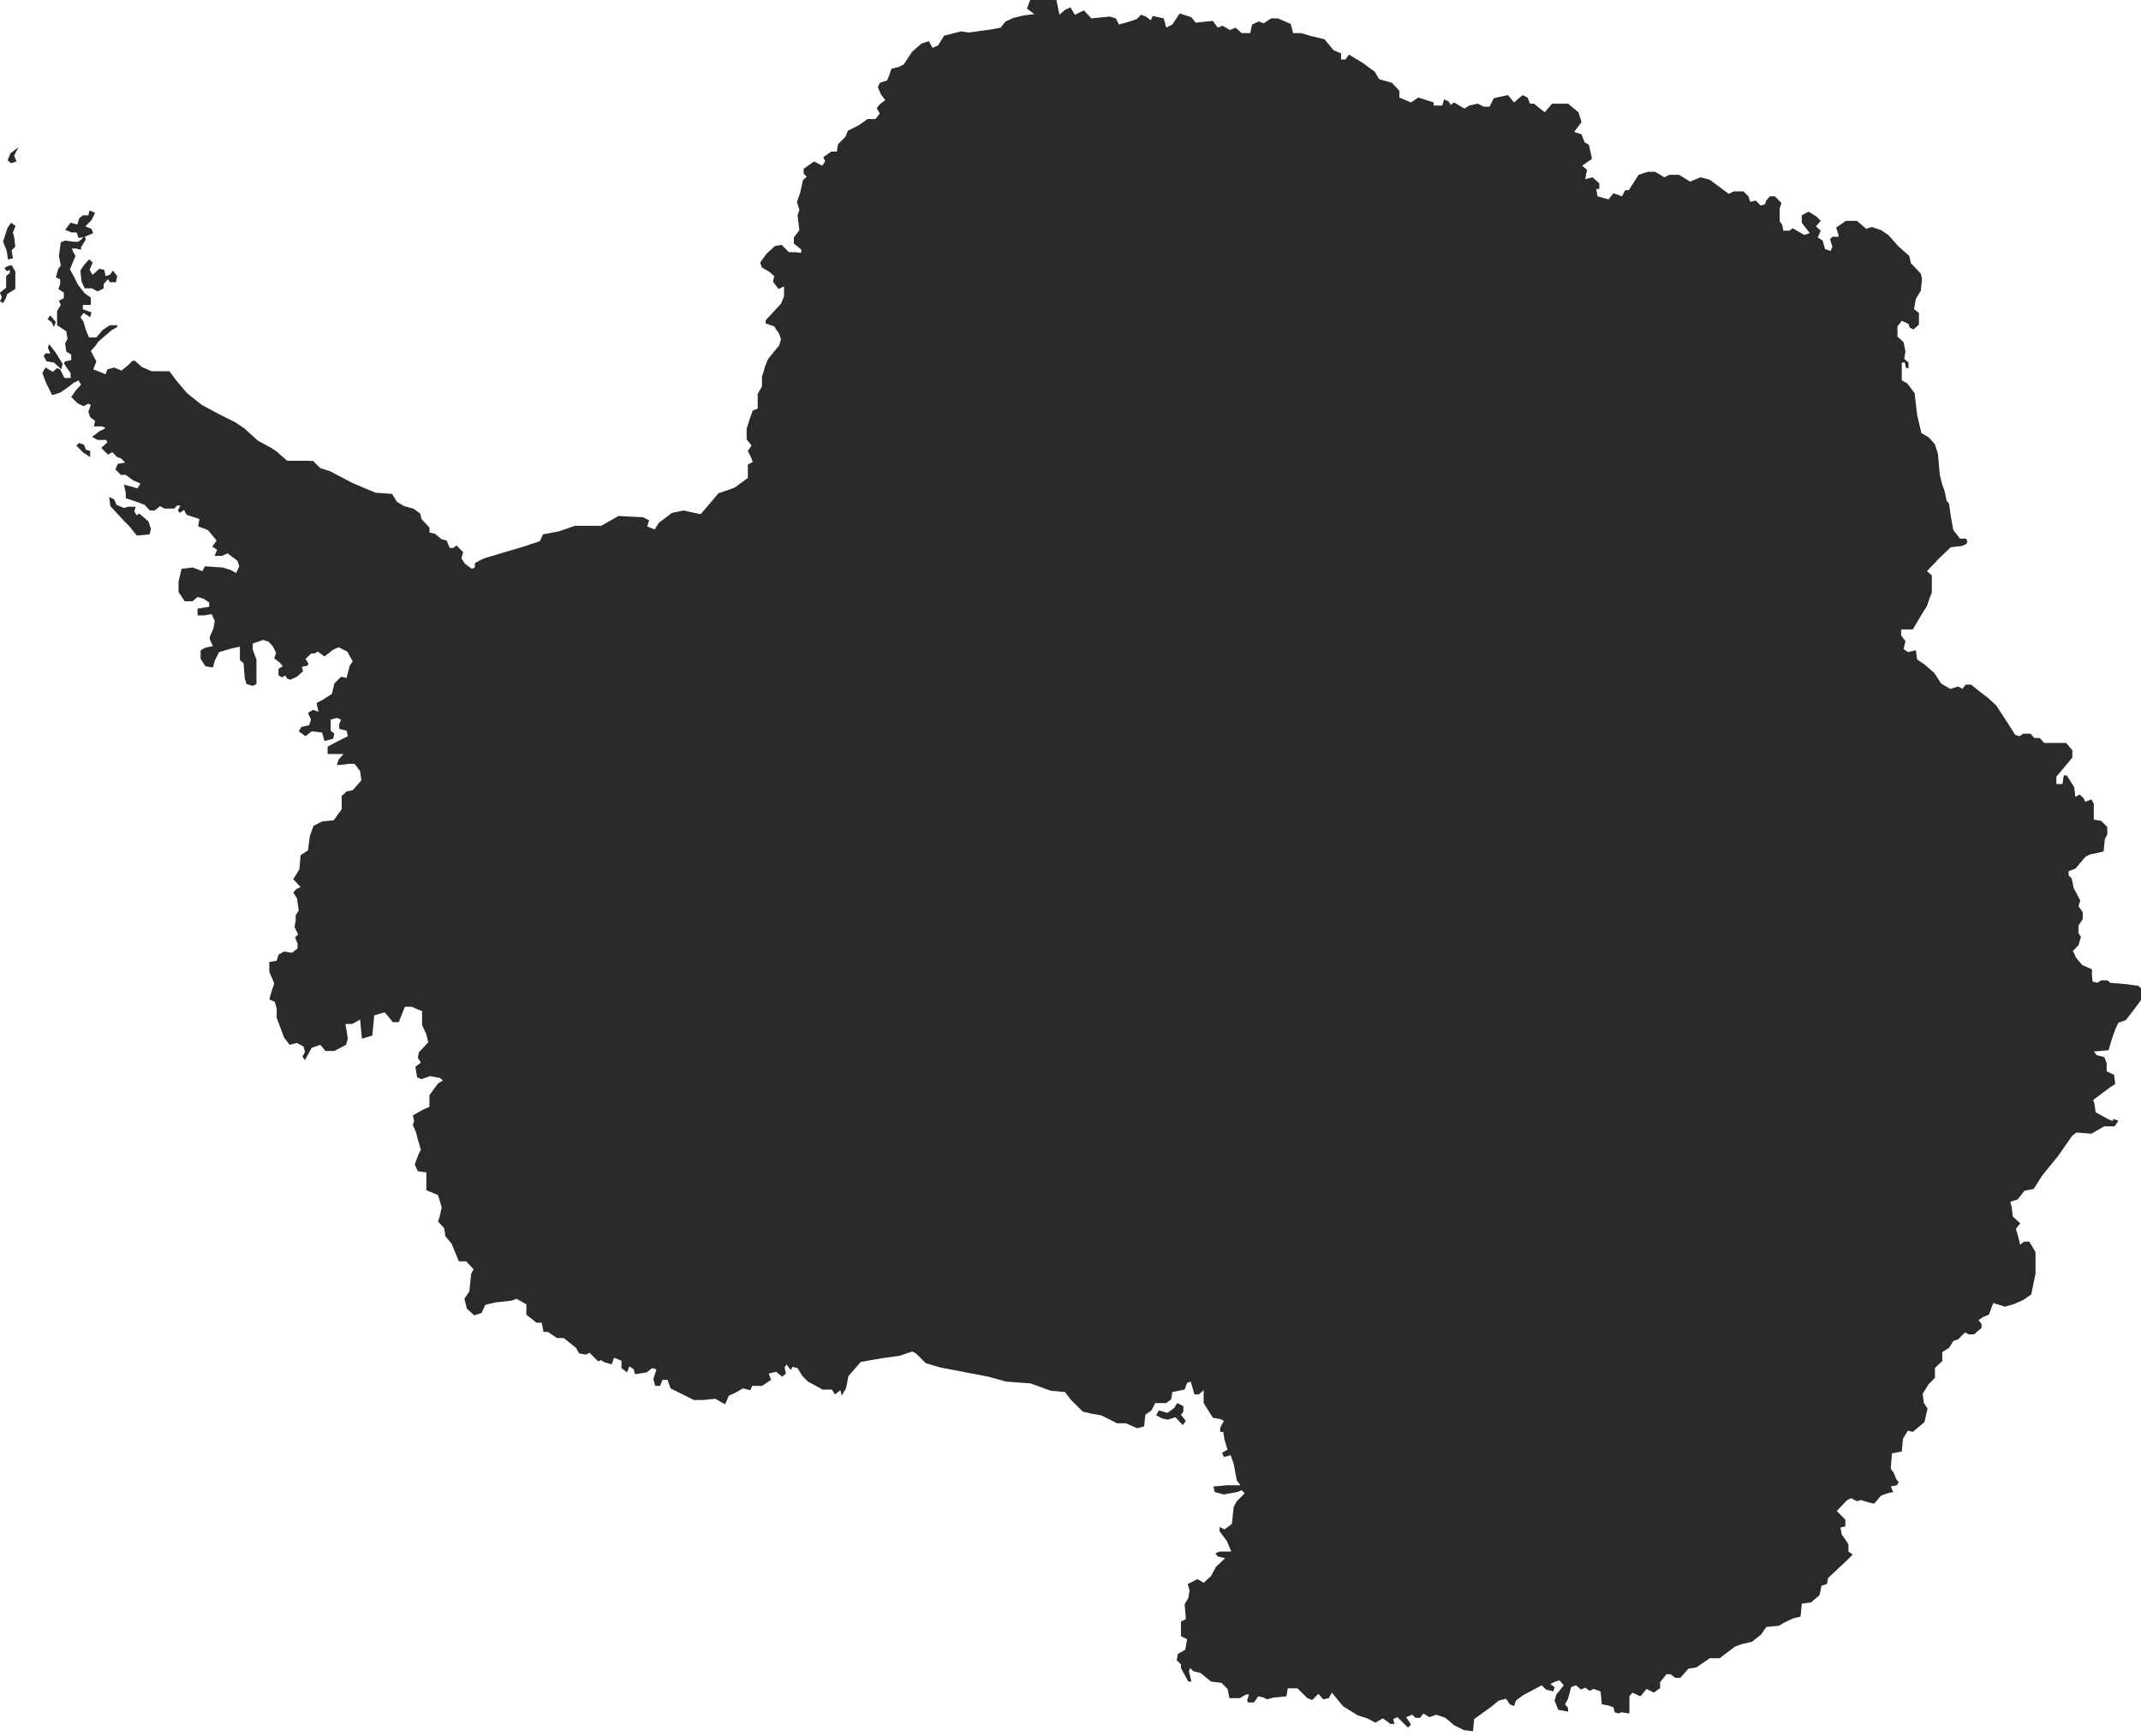<?xml version="1.0" encoding="UTF-8"?>
<svg id="Layer_1" data-name="Layer 1" xmlns="http://www.w3.org/2000/svg" xmlns:xlink="http://www.w3.org/1999/xlink" version="1.1" viewBox="0 0 349 283">
  <defs>
    <style>
      .cls-1 {
        clip-path: url(#clippath);
      }

      .cls-2 {
        fill: none;
      }

      .cls-2, .cls-3 {
        stroke-width: 0px;
      }

      .cls-3 {
        fill: #2a2a2a;
      }
    </style>
    <clipPath id="clippath">
      <rect class="cls-2" width="349" height="283"/>
    </clipPath>
  </defs>
  <g class="cls-1">
    <g>
      <path class="cls-3" d="M169.1,0h3.1l.5,2.4.9-.8.9-.4.7,1.2,1.5-.7,1.2,1.3,3-.3,1,.3.5,1,2.1-.6.8-.3.7-.7.8.3.8.6.3-.7,1.8.4.4,1.5,1-.5,1.2-1.8,1.9.6.7.9,2.8-.3.8,1.1.8-.3,1.2.7.9-.4,1,.9h1.4l.3-1.4,1.1-.5.8.3,1.2-.8h1.1l2.1.9.4,1.5h1.3l1.7.5,2.1.5,1.5,1.8,1.2.5v1h.7l.6-.8,2.3,1.4,1.9,1.4.7,1.2,2.1.6,1.2,1.3v1.1l1.9.8,1.2-.8,2.5.8v.5h1.4l.3-1,.7.3.4.6.5-.4.7.4,1,.6.8-.5,1.4-.3,1,.5h.9c0,0,.7-1.4.7-1.4l2.3-.5,1,1.2,1.4-1.2.8.4.4,1h.7c0,.1,1.7,1.4,1.7,1.4l1.2-1.4h2.6c0,0,1.7,1.4,1.7,1.4l.5,1.6-1.2,1.6,1.2.4.5,1.3.7.4.5,2.3-1.6,1.1.8.7-.3,1.5,1.2-.3,1.1,1v.9h-.5l.2,1.2,1.8.5.8-1,1.4.5.5-1h.6c0,0,1.6-2.5,1.6-2.5l1.5-.5h1.2c0,0,1.5.9,1.5.9l.8-.4h1.6c0,0,1.8,1.1,1.8,1.1l1.7-.7,1.5.4,3.1,2.3.8-.4h1.6c0,0,.8.8.8.8l.3.9.9-.2.8.8.7-.2.2-.6.6-.7h.8s1.1,1.1,1.1,1.1l-.3.8v2.2s.4.5.4.5l.2,1h1l.5-.4,1.9,1.1.9-.3-1.3-1.7v-1.2l1.1-.6,1.3.8.7.7-.8.9.8.7-.5,1.1.8.5.4,1.4.9.3.3-.7-.4-1.2.4-.4h1v-.3l-.4-1.2,1.6-1.1h1.8s1.5,1.3,1.5,1.3l.9-.3,1.5.5,1.2.8,1.7,1.9,1.7,1.5.3,1.2,1.6,1.7.2.9-.2,1.9-.8,1.3-.3,1.7.8.6v1.9l-.9.8-.6-.3-.2-.6-1.1-.5-.7.9v1.7c.1,0,1,.9,1,.9l.3,1.5-.2,1.2.7.6v.9s-.4,0-.4,0l-.2-.9h-.5c0,0,0,2.9,0,2.9l.9.5,1.2,1.6.4,3.5.7,3,1.2.7,1,1.1.5,1.6.3,3.4.4,1.6.4,1.1.3,1.5.4.5.3,2.1.4,2.2,1.1,1.4h1l.2.5-.2.4-.7.3-1.8.2-1.8,1.7-2.1,2.2.8.7v2.8c0,0-.4,1-.4,1l-.4,1.2-.7,1.1-1.6,2.7h-1.9v1c0,0,.7.9.7.9l-.3,1.3.7.5,1.3-.3.2,1.5,1.2.8,1.6,1.4,1.1,1.7,1.5.9,1.3-.4.7.4.5-.7h.9l1.5,1.2,1.3,1,1.3,1.2,1.7,2.6,1.4,2.2.7.2.6-.4h1.2s.6.7.6.7h.9l.7.8h3.6l1,1.2v1.2l-2.6,3.1v1.2h1c0-.1.2-1.4.2-1.4h.5l1.2,1.9.2,1.6.7-.4.7.7.2.5,1-.4.4.7v2.6l1.2.2,1,1v1.2l-.4.8-.2,2-2.3.5-.7.4-1.6,1.9-1.1.4v.7s.5.5.5.5l.3,1.5,1.1,2.1-.3.9.7,1v1.1s-.7,1.1-.7,1.1v1.2l.4.6-.4,1.4-.9.9.5,1.1,1,1.2,1.6.7v.9s.1,1.1.1,1.1l.8.2.6-.4h1l.5.4,2.4.2,2.2.3.7.7v1.2l-1.4,1.9-1.4,1.8-1.2.4-.5,1.1-.5,1.4-.6,2-2.4.2.5.6,1.2.3.4,1v1.3c-.1,0,1.2.6,1.2.6l.2,1.5-.8.5-2.8,2.1.2.6.2,1.4,2,1.1.7.3.3-.3.7.3-.6.9h-1.7l-2.1,1.2-2.4-.2-.7.5-2.3,3.3-2.6,3.2-1.4,2.2-1.5.3-1.1,1.4-1.2.4.2.8.2,1.6,1.2,1.1-.7.9.3,1,.4,1.6.6-.5h.9l1,1.7v3.5s-.7,3.4-.7,3.4l-1.3.9-1.6.7-1.4.4-1.2-.4-.7-.2-.7,1.9-1,.4-.7.5.5.6v.7c-.1,0-1.2,1-1.2,1h-.9l-.6-.3-1.1,1.1-.8.3-.7,1.1-1.1.7v1.5c-.1,0-1.2,1.1-1.2,1.1v1.6s-1,1-1,1l-1,1.6.2,1.5.6.9-.5,2.2-1.9,1.6-.8-.2-.8,1.3-.2,2.1-1.6.3-.2,2.5.5.7.4,1,.4.5-.3.5-1,.2.4.9-.9.2-1.1.4-1.1,1.3-.9-.2-1.3-.4-.6.2-1-.5-.7.4-1.6,1.7,1.4,1.4v1.1s-.8.2-.8.2l.2,1.1,1.1,1.6v1.2c0,0,.7.5.7.5l-.9.9-3.1,2.9-.2,1-.9.3-.3,1.5-1.4,1.2-1.5.2-.2,2.1-1.2.3-1.5.7-.8.5-2.1.2-.8,1.2-1.5,1.2-1.7.4-1.1.4-2.5,1.9h-1.6l-2.2,1.5-1.3.2-1.3,1.5h-.8l-.8-.6h-.7c0,.1-1,1.3-1,1.3v1c-.1,0-1,.7-1,.7l-1.2-.6-1,1.2-1.3-.6-.5.6v2.8c0,0-1.3-.2-1.3-.2l-.5.2-.6-.2-.2-.8-.8-.3-1.1-.2-.2-2.1-1.1-.4-.7.3-.7-.5-.7.3-.8-.7-.8.3-.5,1.9-.5.9.5.6v.6c0,0-1.6-.3-1.6-.3l-.6-1.5.3-1,1.2-1.5-.7-.8-.7.2-.8.4.7.5-.2.7-1.2-.3-.7-.7-1.1.6-1.9,1-1.2.9-.3.9-.7-.3-.6-.9-1.2.3-1.2,1-2.8,2-.2,2-1.5-.2-1.6-.8-1.4-1.2-1.5-.5-1.1.4-1-.6-.5.7h-.8l-.5-.5-1,.4.8,1.2-.5.5-1.7-1.7-.7.3.2.8h-.7c0-.1-1.2-.9-1.2-.9l-1.2.7-1.3-.7-1.6-.5-2.4-1.5-1.8-2.2-.5.9-.9.2-.8-.9-1,1-.8-.3-1.6-1.6h-1.6c0,.1-.2,1.3-.2,1.3l-2.1.2-1.1.3-.5-.3-.9-.2-.7,1h-1c0,0-.1-.4-.1-.4l.3-.9h-.4c0-.1-1.1.6-1.1.6h-1.7s-.3-1.5-.3-1.5l-1-1-1.7-.2-1.7-1.4-1.2-.3-.5-.5-.2.5.4,1.7h-.5c0,0-1.2-2.2-1.2-2.2v-.6c0,0-.7-.7-.7-.7l.2-1,1.2-.7.3-1.7-1-.5v-2.4c.1,0,.8-.4.8-.4l-.2-2.4.6-1,.2-1.3-.3-1,1.6-.8,1,.6,1.2-1.1.8-1.5,1.5-1.4-1.2-.3-.4-.5.7-.3h1.9c0,0-.7-1.7-.7-1.7l-1.2-1.6v-.7l.8.4,1.2-.9.3-2.8.5-.9,1.3-1.3-.5-.5-.7.3-2.2.4-1.5-.4-.2-.9,2.2-.2h2.2s-.6-.8-.6-.8l-.5-2.7-.5-1.4-1.1.3-.3-.7.9-.5-.5-1.6-.2-1.3h-.5v-.7l.6-1.1-.6-.3-1.2-.2-1.5-2.4v-2.1l-.8.7h-.7l-.6-2.1-.6.2-.4,1.1-2,.4-.2,1.2-.8.6h-1.8l-.6,1.2-1,.7-.2,1.9-1.1.3-1.9-.8h-1.4s-2.6-1.3-2.6-1.3l-1.7-.3-1.3-.3-2-2-.9-1.2-2.3-.2-3.3-1.2-4-.3-2.9-.8-7.8-1.5-2.4-.7-1.6-1.6-.6-.3-2.1.7-2.9.4-3.4.6-2,2.3-.4,2-.7,1.2-.2-.9-.9.7-.5-.8h-1.5s-2.4-1.3-2.4-1.3l-.9-.9-.8-1.3-.8-.2-.3.5-.7-.9-.3.5.2,1-.6.5-1-.8-1.2.3.4,1-1.5,1h-1.6c0,.1-.3.7-.3.7l-1.2-.3-1.2.7-1.1.5-.6,1.4-1.6-.9-2,.2h-1.5c0,0-3.8-1.9-3.8-1.9l-.5-1.4h-.8s-.4,1-.4,1h-.8s-.3-1.1-.3-1.1l.5-1.6-.7-.2-.9.7-1.9.3-.2-.8-.7-.5-.4,1-.9-.7v-1.2l-1.2-.5-.4,1.1-1.3-.4-.4-.3-.5.2-1.4-1.4-.6.3-1.1-.2-.5-.9-2-1.6h-1.1c0,0-1.5-1-1.5-1h-.7c0-.1-.3-1.5-.3-1.5h-.9c0-.1-1.6-1.3-1.6-1.3v-1.7l-1.6-.9-.8.3-2.7.3-1.6.4-.6,1.3-1.2.4-1.2-1.1-.4-1.6.8-1.2.3-2.9.4-.7-1.2-1.3h-1.2c0,0-1.2-2.9-1.2-2.9l-1-1.2-.2-1.3-1-1.1.3-.9.3-1.4-.6-2-1.9-.8v-2.9c-.1,0-1.4-.2-1.4-.2l-.5-1.1.6-1.6.4-.8-.5-1.7-.3-1.2-.5-1.1.2-.7-.2-.9,1.6-.9,1.1-.5v-1.9s1.4-1.9,1.4-1.9l.8-.5-.5-.4-1.6-.3-1.4.5-.7-.3-.3-1.7.9-.7-.5-.8.2-.9,1.5-1.6-.3-1.3-.7-1.5v-2.3c-.1,0-1.7-.7-1.7-.7h-1.1c0,0-1,2.5-1,2.5h-1c0-.1-1.3-1.6-1.3-1.6l-1.7.5-.3,3.3-1.7.5-.3-3.1-1.3.7h-1.1c0-.1.4,2.4.4,2.4l-.3,1-1.9,1h-1.5c0-.1-.8-1-.8-1l-1.4.5-1.1,2-.4-.6.4-.7-.2-.9-1.1-.6-1.2.3-.9-1.2-1.2-3.2v-1.5l-.3-1.1-.9-.4.3-1.1.5-1.5-.8-1.9v-1.6l1.2-.2.3-1,.9-.5,1.3.2.9-.7v-.8s-.4-1-.4-1l.5-.5-.6-1.2.2-1.1v-.7c-.1,0,.5-.9.5-.9l-.3-2-.6-.9.5-.6.7-.3-1.2-1.3,1-1.6.2-2.3,1.2-.8.3-2.3.6-1.7,1.4-.7,1.9-.2,1.3-1.8v-2.2c.1,0,.8-.7.8-.7l1-.2,1.4-1.6-.2-1.5-.9-1.2h-1.1c0,.1-1.8.2-1.8.2l.3-.9.8-.9h-.8c0,0-1.8,0-1.8,0v-1.2c0,0,1.7-.9,1.7-.9l1.6-.8-.2-.9-1.2-.3v-.8c0,0,.3-.7.3-.7l-.7-.3-1,.3v1.8l.6.5-.2.8-1.4.4-.4-1.4-1.7-.2-1,.8-1.1-.8.4-.7,1.3-.3.3-.9-.5-1.1.8-.5.9.3-.3-1.4,1.1-.6,1.4-.9.4-1.7,1.1-1.1.9.2.5-2,.5-.7-.9-1.6-1.4-.7-.9.4-1.4,1.1-1.1-.8-.5.3h-.5c0-.1-1,.9-1,.9l.5.8-.2.3-.9.2.2.7-1,.9-1.1.5-.5-.2-.3-.5-.5.3-.6-.3v-1.1l.7-.4-.5-.6-.9-.7.3-.9-.5-1-.7-.8-.9-.3-1.7.6v1l.6,1.6v4c0,0-.6.3-.6.3l-1-.3-.3-.9-.2-2.5-.6-.5v-2.2l-1.4.3-2,.6-.7,1.4-.3,1.1-1.2-.2-.8-1.2v-1.4l.7-.4,1.3-.3-.5-1.1v-.4l.6-1.4.2-1.2-.5-1.1-1.2.2h-1.1v-1.1l1.9-.3v-.7s-.9-.6-.9-.6l-1-.3-.8.7h-1.3s-1-1.5-1-1.5v-1.7l.5-2.1,1.8-.2,1.6.6.4-.8,2.9.2,1.3.4.9.5.5-1.1-.3-.9-1.6-1.2-.9.4h-1.2c0-.1.4-1,.4-1l-.8-.5.7-1-1.4-1.7-1.6-.6.2-1.2-2.1-.7-.4-.8-.7.5-.3-.4.4-.8h-.5c0-.1-.5.5-.5.5h-1.6l-.7-.4-.9.7h-.8l-.8-.9-1.3-.5-1.8-.6v-.6c.1,0-.3-1.6-.3-1.6l1.2.3,1,.3.5-.8-1.2-.5-1.2-.9h-.8l-.9-.9.4-.9,1.2-.2-.7-.7-.6-.2-.8-.8-.7.4-1.1-1.1,1-.9-.2-.4h-1.4c0,0-.9-.5-.9-.5l1.2-.9,1-.5-.5-.3h-1.4c0,0,.2-.9.2-.9l-.8-.6-.3-.9.4-1.1-.4-.2-.8.4-1-.5-1-1,.7-1,.9-1-.4-.7-.8.4-.9.7-1.3.9-1.3.4-1-2-.6-1.6.5-.9,1.2.7.7-.6.5.2.7,1.4h1s0-.8,0-.8l-.5-.7-.6-.9.2-.3,1-.2v-.9s-.8-.5-.8-.5l-.2-1.3.4-.8-.2-1.2-1.5-1v-2.3s.6-1,.6-1l-.3-.7.8-.4v-.9c0,0-.9-.6-.9-.6l.3-.8v-.8c-.1,0-.7-.3-.7-.3l.4-1.4.4-.5-.3-1.6.3-2.2.7-.3,1.4.2h.7l.6-.4.4-.6.3.6-.8,1.3v.4c-.1,0-.8-.2-.8-.2h-.7s.2.5.2.5l.4.7-.5,1.2-.4,1,.6,1.1.7,1.4,1.1,1.4,1,.7v1.2h-1.3v.7c0,0,1.4.5,1.4.5l-.2.8-1.1-.7-.5.7.5.7.4,1.4.5,1.2h1.2c0,0,1-1.2,1-1.2l1.2-.8h1.2c0,0,0,.3,0,.3l-.9.5-2.2,1.9-.4.6-.8.9.9,1.7-.5,1.3.8.3,1.2.5.3-.8,1.1-.3,1.2.5,1.1-.9.7-.7h.4s1.1,1,1.1,1l1.6.7h2.9l1.2,1.6,1.7,2,2.4,1.9,2.6,1.4,2.8,1.4,1.5,1,2.2,2,2.2,1.2.9.6,1.7,1.5h3.7c0,.1.5,0,.5,0l1.2,1.2,1.6.5,3.6,1.9,3.8,1.6,2.7.2.8,1.3,1.2.7,1.5.4,1.1.8.2.9,1.3,1.4v.8s.9.2.9.2l1.1.9.8.2.5,1.2h.6s.5-.4.5-.4l1.1,1.1-.3,1,.6.9,1.1.8.5-.2v-.7c-.1,0,1.5-.8,1.5-.8l6.4-1.9,2.7-.9.5-1.1,2.6-.5,2.6-.9h4.3c0,0,2.8-1.6,2.8-1.6l4,.2,1,.5-.3,1,1.2.5.7-1.1,2.1-1.6,1.9-.4,2.8.6,1.3-1.5,1.6-1.9,2.6-.9,2.2-1.6v-2.2c0,0,.8-.4.8-.4l-.3-.8-.5-1,.6-.9-.8-1v-1.7c0,0,.5-1.6.5-1.6l.5-1.4.8-.3v-2.4l.7-1.2v-1.7c.1,0,.5-1.6.5-1.6l.5-1.2,1.8-2.2.3-1-.3-.9-.8-1.2-1.4-.5v-.5s2.5-2.7,2.5-2.7l.5-1.2v-1.6c-.1,0-.9.4-.9.4l-.9-1.2.2-.9-.8-.7-1.2-.7-.3-.8,1-1.4,1.4-1.3,1.1-.2,1.2,1.2h1c0,0,1,.1,1,.1v-.5c.1,0-1.2-1-1.2-1v-1c0,0,.9-1.2.9-1.2l-.3-2.4.3-.9-.4-1.3.5-1.4.5-2.2.6-.5-.5-.5v-.8c0,0,1.7-1.2,1.7-1.2l1.3.7.5-.7-.3-.7,1.3-.9h.9c0-.1.2-1.2.2-1.2l1.2-1.2.4-1,1.8-.9,1.4-1h1.3s.7-.9.7-.9l-.5-.9.5-.6.9-.7-.7-.9-.5-1.2.3-.7,1.2-.4.4-1,.3-.9,1.2-.3.8-.4,1.4-2.1,1.5-1.3,1.2-.4.6,1.1.9-.4,1-1.6,1.6-.4,1.2-.3,1.2.2,3.6-.5,1.6-.3.8-1,1.3-.6,1.7-.4,1.7-.2-1.2-.9.8-2.2Z"/>
      <path class="cls-3" d="M18,82.5l2.2,2.4.9.9,1.2,1.5,2.1-.2.2-.9-.4-1.2-1.5-1.3-.4.3-.4-.6.2-.8h-1.2l-.7.2-1.2-.5-.4-.9-.8-.4.2,1.6Z"/>
      <path class="cls-3" d="M12.4,72.7l.5-.5.8.3.3.8.7.2v1l-1.1-.7-1.1-1.1Z"/>
      <path class="cls-3" d="M7.1,58.1l.3-.5h.8l-.4-.9.2-.6,1.1,1.4,1.1,1.8-.2.9-1.2-1.1-1.2-.2-.5-.9Z"/>
      <path class="cls-3" d="M2.5,36.8l-.7-.5-.6.9-.7,2.2.6,1.5.2,1.4.8-.2-.2-1.3.6-.6-.2-1.6-.2-.7.4-1Z"/>
      <path class="cls-3" d="M10.6,37.5l.9-1.2,1.1.3.3-1,.6-.5h.9c0-.1.2-.8.2-.8l.9.4-.6,1.2-1,1,1,.4.3.7-1.4.6-1,.2-.3-.9h-.8c0,0-1-.4-1-.4Z"/>
      <path class="cls-3" d="M14.6,42.3l.5.5-.5,1.2.5.8,1.1-1,.8.2.2,1,.7-.2.5-.7.7.9-.2,1h-1l-.3-.5-.7.8v.7s-1,.5-1,.5l-.9-.5h-1.2l-.5-1.1-.2-1.8.6-.9.7-.8Z"/>
      <path class="cls-3" d="M.8,43.8l.3.4.5-.2v.5l-.6.5v1.9c0,0-1,.8-1,.8l.3.8-.3.6.5.3.4-.7.3-.8,1.3-.8v-2.9c-.1,0-.6-1-.6-1l-.7.2-.5.3Z"/>
      <path class="cls-3" d="M7.7,52.1l.5-.7.9,1.1-.3.8-.4-.8-.7-.5Z"/>
      <path class="cls-3" d="M1.2,26.1l.6.5.9-.3-.4-.9.7-1.4-1.3,1-.4,1Z"/>
      <path class="cls-3" d="M188.4,230.8l.5-.9,1.4.4,1.1-.8.5-.8,1,.5v.9l-.4.5.8,1-.5.7-1.2-1.3-1.2.4-1-.2-.9-.5Z"/>
    </g>
  </g>
</svg>